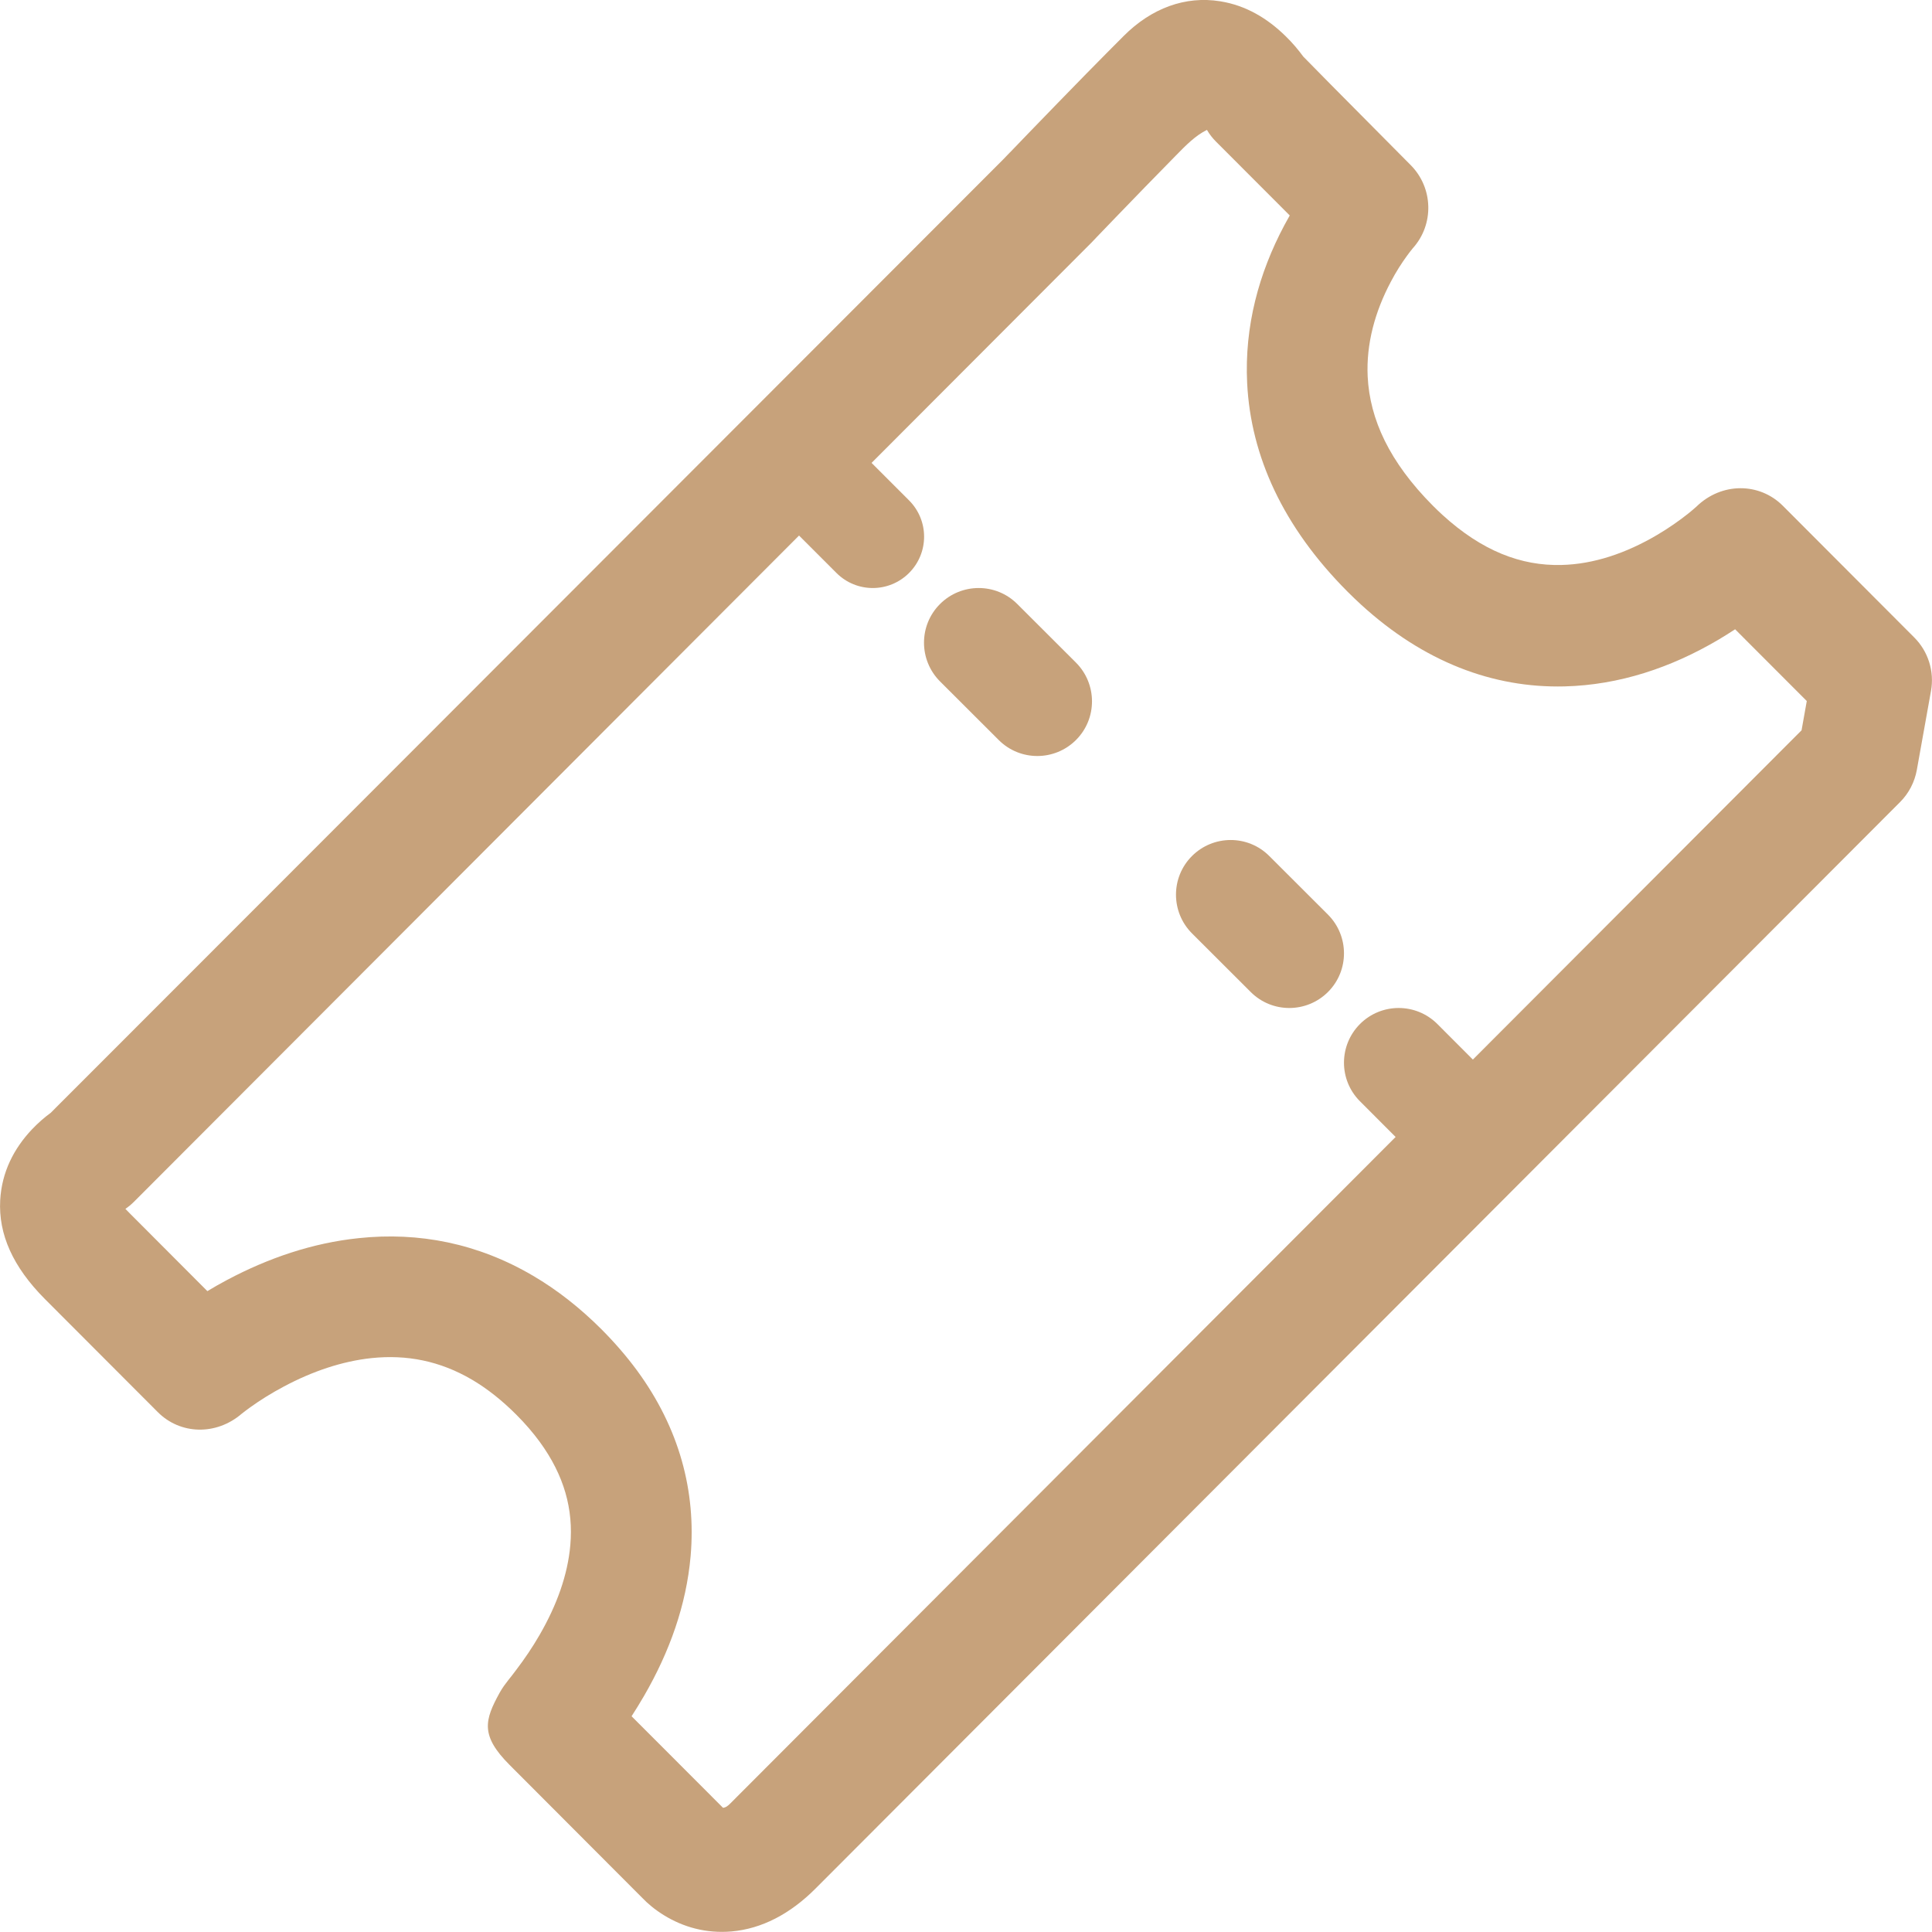 <svg height="21" viewBox="0 0 21 21" width="21" xmlns="http://www.w3.org/2000/svg"><g fill="#c7a27b"><path d="m10.976 1.659c.061-.064.13-.135.204-.212.212-.219.425-.439.626-.644.171-.174.296-.3.407-.411.303-.304.672-.439 1.05-.378.281.045.514.186.712.38.073.071.136.146.191.221.006.008.395.402 1.167 1.179.247.248.257.646.023.905-.024.029-.041.052-.061.079-.06.082-.121.177-.177.284-.173.326-.269.676-.252 1.031.023.464.236.929.709 1.404.034.034.068.067.102.098.432.395.858.557 1.295.546.35-.008.704-.128 1.041-.327.127-.075.241-.155.34-.234.033-.027.062-.051.085-.072.274-.268.686-.265.94-.011l1.429 1.432c.152.152.22.369.182.581l-.154.859c-.024.132-.087.254-.182.349l-11.151 11.171c-.458.459-.458.459-.637.638-.278.279-.587.438-.913.467-.277.024-.525-.047-.735-.176-.1-.062-.177-.127-.234-.187-.007-.007-.018-.018-.054-.054l-1.389-1.392c-.321-.321-.273-.488-.109-.786.017-.03.031-.052.048-.076.013-.018.024-.032.043-.057-.002.003.03-.039.041-.052.017-.022.033-.042.048-.063.091-.12.175-.243.254-.38.187-.323.306-.653.334-.976.034-.388-.065-.757-.334-1.125-.072-.098-.156-.196-.253-.293-.158-.158-.318-.284-.481-.38-.349-.205-.711-.275-1.093-.235-.32.034-.643.144-.951.308-.136.072-.259.149-.366.226-.036.026-.067.049-.093.07-.28.241-.67.227-.913-.017l-1.228-1.23c-.347-.349-.505-.703-.485-1.073.017-.307.149-.562.345-.77.066-.069.134-.129.204-.18.005-.004 3.456-3.458 10.354-10.364.032-.033.051-.053.073-.076zm-9.584 11.497c-.015.009-.039.024-.076.045.023-.013.047-.027.07-.041.004-.003.006-.004.006-.004zm-.032-.019c.004.004.022.022.054.055.459.46.46.461.84.842.069-.042.142-.083.217-.123.447-.237.926-.401 1.429-.453.652-.069 1.294.056 1.894.409.261.153.51.348.746.584.143.144.271.292.383.444.462.629.644 1.316.584 2.017-.047.537-.23 1.044-.506 1.521-.045.077-.09.151-.136.222.089.089.148.148.33.33l.664.665c.031-.003.054-.022.08-.048l11.789-11.81-.182.349.093-.521-.779-.78c-.058.038-.117.075-.179.112-.515.304-1.077.494-1.676.509-.777.019-1.531-.267-2.212-.89-.049-.045-.097-.091-.145-.139-.7-.702-1.053-1.473-1.092-2.269-.03-.616.127-1.193.404-1.714.02-.037.039-.072.059-.107l-.801-.802c-.038-.038-.072-.081-.099-.128-.123.06-.228.166-.34.281-.234.238-.445.455-.654.672-.073.076-.141.146-.202.21-.021.022-.04.042-.056.059-.015.016-3.486 3.492-10.411 10.429-.029.029-.061.055-.094.078z"/><path d="m8.381 5.517.711.711c.218.218.571.218.789 0 .218-.218.218-.571 0-.789l-.711-.711c-.218-.218-.571-.218-.789 0s-.218.571 0 .789z"/><path d="m10.218 7.407.638.637c.232.232.608.231.84-.001.232-.232.231-.609-.001-.841l-.638-.637c-.232-.232-.608-.231-.84.001-.232.232-.231.609.001.841z"/><path d="m12.957 10.146.638.637c.232.232.608.231.84-.001s.231-.609-.001-.841l-.638-.637c-.232-.232-.608-.231-.84.001-.232.232-.231.609.001.841z"/><path d="m14.782 11.97.637.638c.232.232.608.233.841.001s.233-.608.001-.84l-.637-.638c-.232-.232-.608-.233-.841-.001-.232.232-.233.608-.001.84z"/></g></svg>